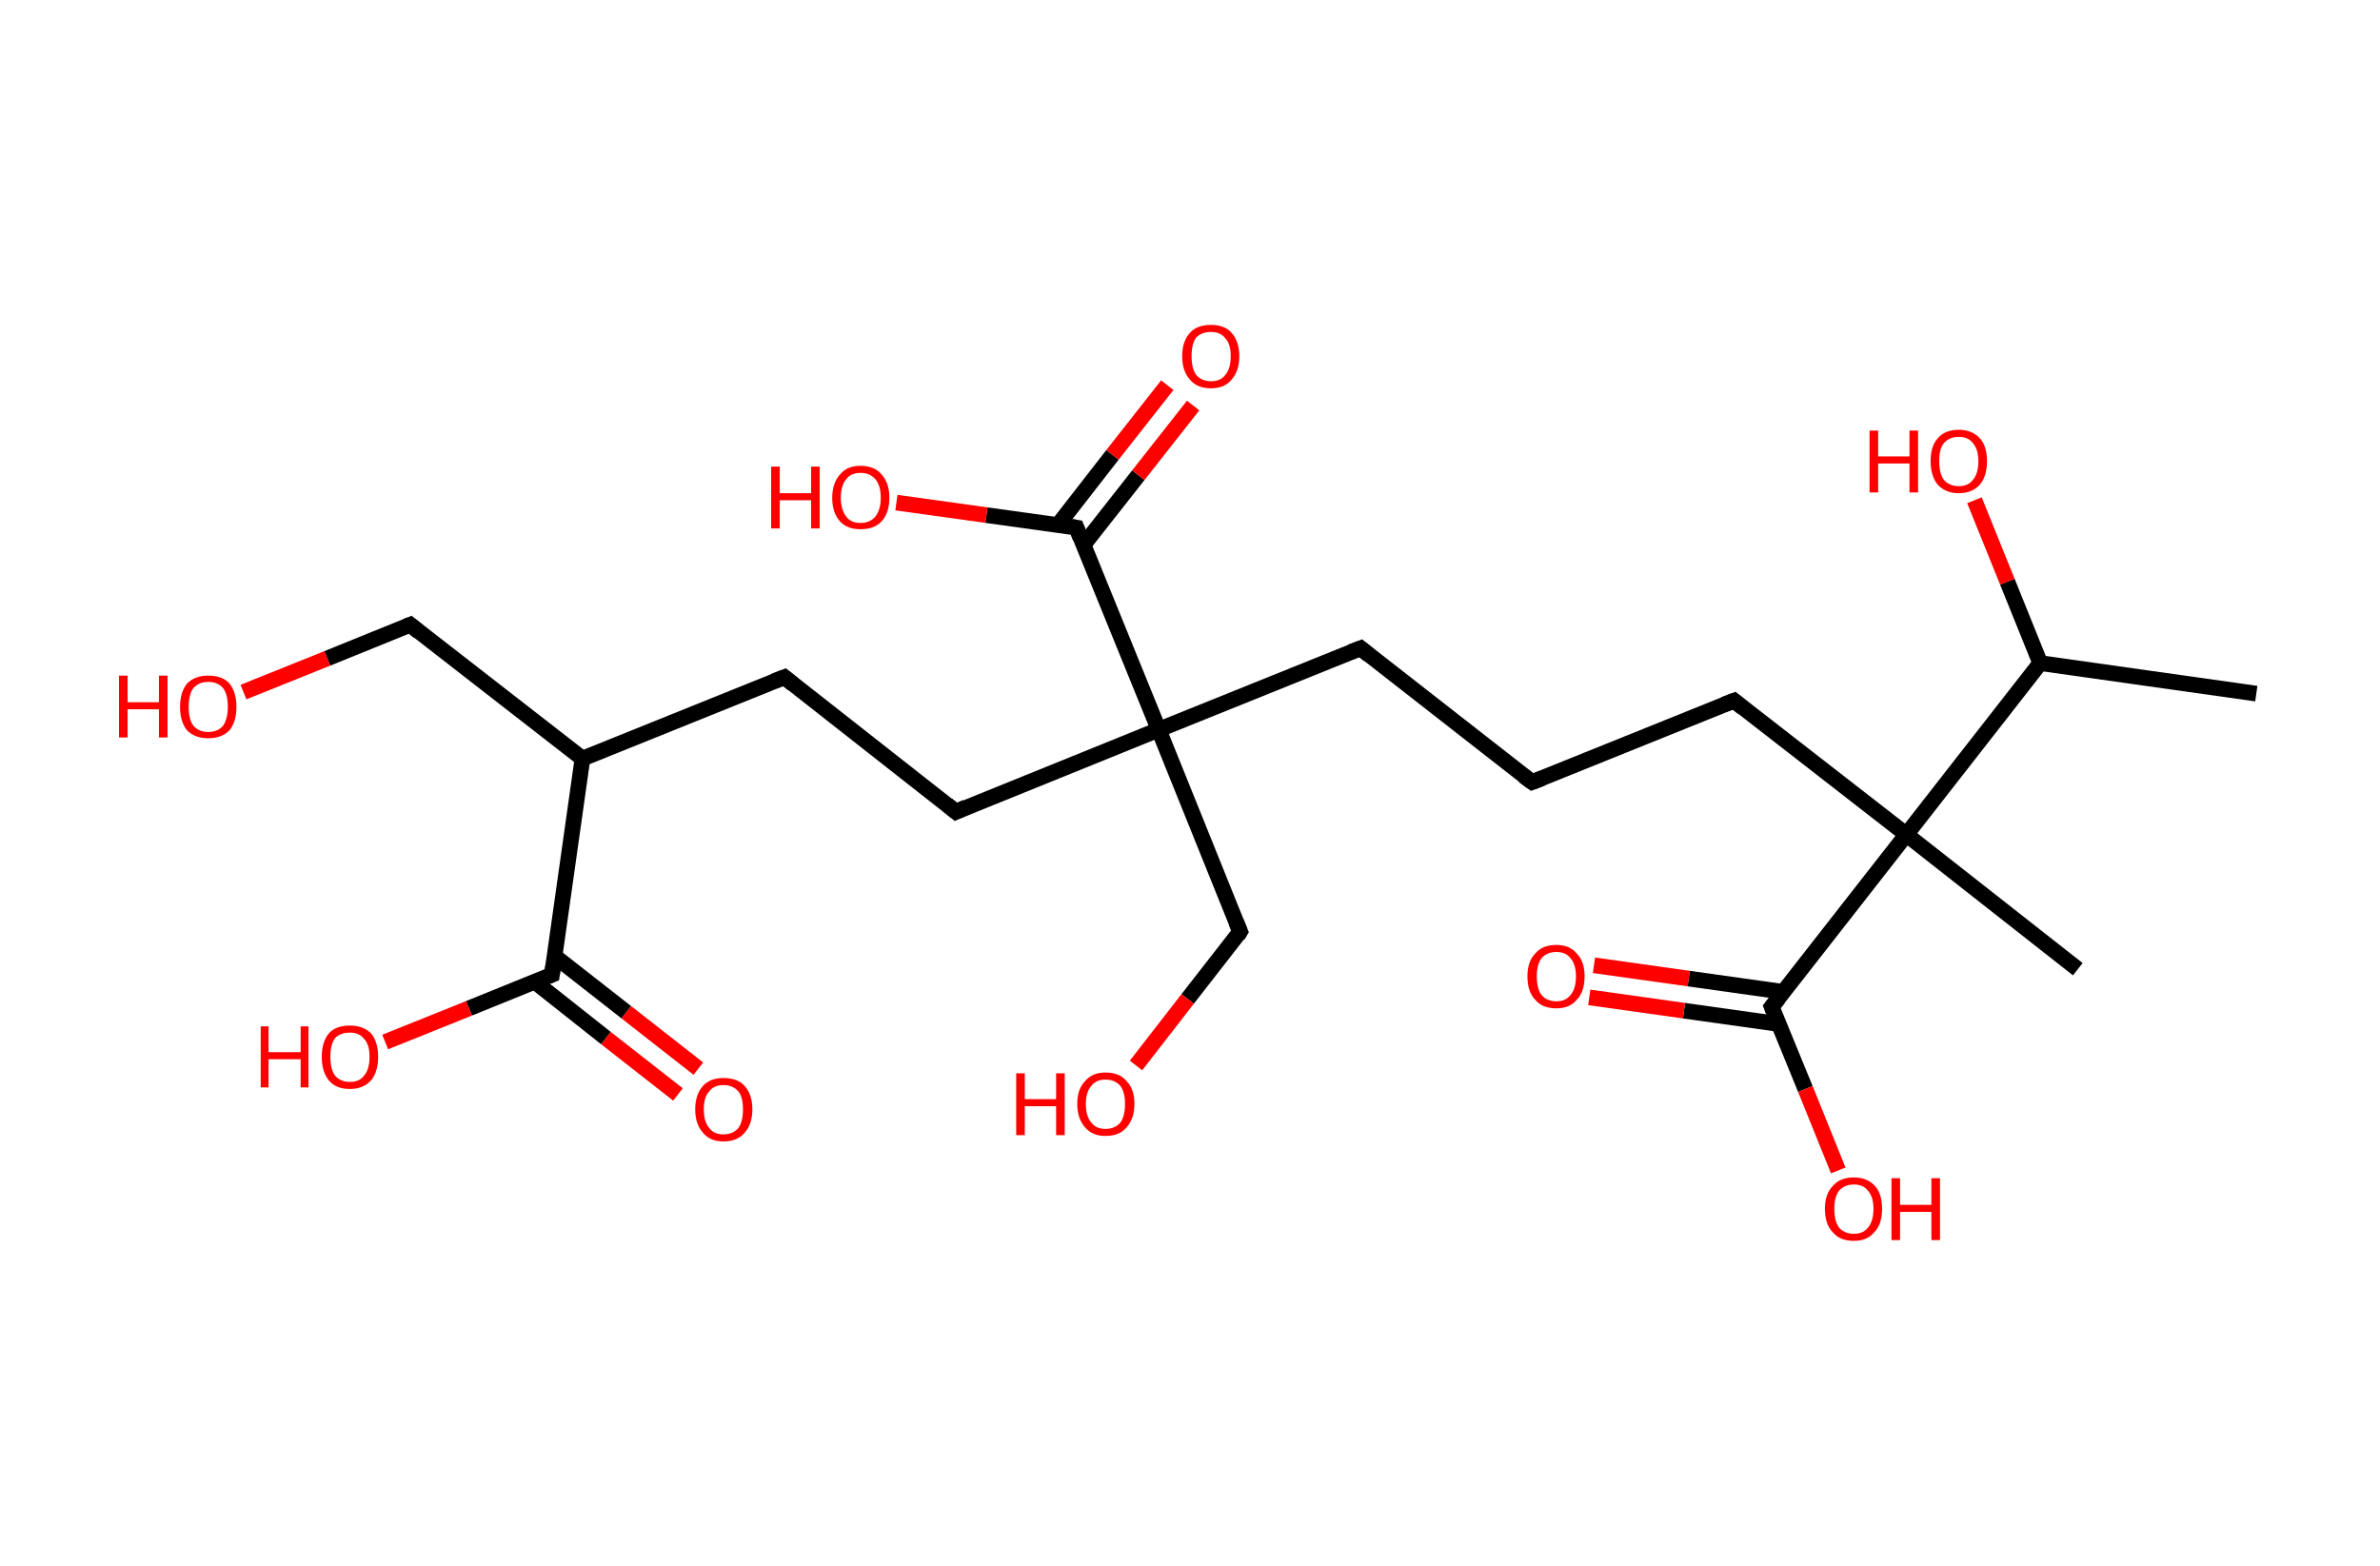 <?xml version='1.0' encoding='ASCII' standalone='yes'?>
<svg xmlns="http://www.w3.org/2000/svg" xmlns:rdkit="http://www.rdkit.org/xml" xmlns:xlink="http://www.w3.org/1999/xlink" version="1.1" baseProfile="full" xml:space="preserve" width="304px" height="200px" viewBox="0 0 304 200">
<!-- END OF HEADER -->
<rect style="opacity:1.0;fill:#FFFFFF;stroke:none" width="304.0" height="200.0" x="0.0" y="0.0"> </rect>
<path class="bond-0 atom-0 atom-1" d="M 288.2,88.6 L 260.6,84.7" style="fill:none;fill-rule:evenodd;stroke:#000000;stroke-width:2.0px;stroke-linecap:butt;stroke-linejoin:miter;stroke-opacity:1"/>
<path class="bond-1 atom-1 atom-2" d="M 260.6,84.7 L 256.4,74.3" style="fill:none;fill-rule:evenodd;stroke:#000000;stroke-width:2.0px;stroke-linecap:butt;stroke-linejoin:miter;stroke-opacity:1"/>
<path class="bond-1 atom-1 atom-2" d="M 256.4,74.3 L 252.2,63.9" style="fill:none;fill-rule:evenodd;stroke:#FF0000;stroke-width:2.0px;stroke-linecap:butt;stroke-linejoin:miter;stroke-opacity:1"/>
<path class="bond-2 atom-1 atom-3" d="M 260.6,84.7 L 243.5,106.6" style="fill:none;fill-rule:evenodd;stroke:#000000;stroke-width:2.0px;stroke-linecap:butt;stroke-linejoin:miter;stroke-opacity:1"/>
<path class="bond-3 atom-3 atom-4" d="M 243.5,106.6 L 265.4,123.8" style="fill:none;fill-rule:evenodd;stroke:#000000;stroke-width:2.0px;stroke-linecap:butt;stroke-linejoin:miter;stroke-opacity:1"/>
<path class="bond-4 atom-3 atom-5" d="M 243.5,106.6 L 221.5,89.5" style="fill:none;fill-rule:evenodd;stroke:#000000;stroke-width:2.0px;stroke-linecap:butt;stroke-linejoin:miter;stroke-opacity:1"/>
<path class="bond-5 atom-5 atom-6" d="M 221.5,89.5 L 195.7,99.9" style="fill:none;fill-rule:evenodd;stroke:#000000;stroke-width:2.0px;stroke-linecap:butt;stroke-linejoin:miter;stroke-opacity:1"/>
<path class="bond-6 atom-6 atom-7" d="M 195.7,99.9 L 173.8,82.8" style="fill:none;fill-rule:evenodd;stroke:#000000;stroke-width:2.0px;stroke-linecap:butt;stroke-linejoin:miter;stroke-opacity:1"/>
<path class="bond-7 atom-7 atom-8" d="M 173.8,82.8 L 148.0,93.2" style="fill:none;fill-rule:evenodd;stroke:#000000;stroke-width:2.0px;stroke-linecap:butt;stroke-linejoin:miter;stroke-opacity:1"/>
<path class="bond-8 atom-8 atom-9" d="M 148.0,93.2 L 158.4,119.0" style="fill:none;fill-rule:evenodd;stroke:#000000;stroke-width:2.0px;stroke-linecap:butt;stroke-linejoin:miter;stroke-opacity:1"/>
<path class="bond-9 atom-9 atom-10" d="M 158.4,119.0 L 151.7,127.6" style="fill:none;fill-rule:evenodd;stroke:#000000;stroke-width:2.0px;stroke-linecap:butt;stroke-linejoin:miter;stroke-opacity:1"/>
<path class="bond-9 atom-9 atom-10" d="M 151.7,127.6 L 145.1,136.1" style="fill:none;fill-rule:evenodd;stroke:#FF0000;stroke-width:2.0px;stroke-linecap:butt;stroke-linejoin:miter;stroke-opacity:1"/>
<path class="bond-10 atom-8 atom-11" d="M 148.0,93.2 L 122.1,103.7" style="fill:none;fill-rule:evenodd;stroke:#000000;stroke-width:2.0px;stroke-linecap:butt;stroke-linejoin:miter;stroke-opacity:1"/>
<path class="bond-11 atom-11 atom-12" d="M 122.1,103.7 L 100.2,86.5" style="fill:none;fill-rule:evenodd;stroke:#000000;stroke-width:2.0px;stroke-linecap:butt;stroke-linejoin:miter;stroke-opacity:1"/>
<path class="bond-12 atom-12 atom-13" d="M 100.2,86.5 L 74.4,96.9" style="fill:none;fill-rule:evenodd;stroke:#000000;stroke-width:2.0px;stroke-linecap:butt;stroke-linejoin:miter;stroke-opacity:1"/>
<path class="bond-13 atom-13 atom-14" d="M 74.4,96.9 L 52.4,79.8" style="fill:none;fill-rule:evenodd;stroke:#000000;stroke-width:2.0px;stroke-linecap:butt;stroke-linejoin:miter;stroke-opacity:1"/>
<path class="bond-14 atom-14 atom-15" d="M 52.4,79.8 L 41.8,84.1" style="fill:none;fill-rule:evenodd;stroke:#000000;stroke-width:2.0px;stroke-linecap:butt;stroke-linejoin:miter;stroke-opacity:1"/>
<path class="bond-14 atom-14 atom-15" d="M 41.8,84.1 L 31.1,88.4" style="fill:none;fill-rule:evenodd;stroke:#FF0000;stroke-width:2.0px;stroke-linecap:butt;stroke-linejoin:miter;stroke-opacity:1"/>
<path class="bond-15 atom-13 atom-16" d="M 74.4,96.9 L 70.5,124.5" style="fill:none;fill-rule:evenodd;stroke:#000000;stroke-width:2.0px;stroke-linecap:butt;stroke-linejoin:miter;stroke-opacity:1"/>
<path class="bond-16 atom-16 atom-17" d="M 68.3,125.4 L 77.4,132.6" style="fill:none;fill-rule:evenodd;stroke:#000000;stroke-width:2.0px;stroke-linecap:butt;stroke-linejoin:miter;stroke-opacity:1"/>
<path class="bond-16 atom-16 atom-17" d="M 77.4,132.6 L 86.6,139.8" style="fill:none;fill-rule:evenodd;stroke:#FF0000;stroke-width:2.0px;stroke-linecap:butt;stroke-linejoin:miter;stroke-opacity:1"/>
<path class="bond-16 atom-16 atom-17" d="M 70.8,122.1 L 80.0,129.3" style="fill:none;fill-rule:evenodd;stroke:#000000;stroke-width:2.0px;stroke-linecap:butt;stroke-linejoin:miter;stroke-opacity:1"/>
<path class="bond-16 atom-16 atom-17" d="M 80.0,129.3 L 89.2,136.5" style="fill:none;fill-rule:evenodd;stroke:#FF0000;stroke-width:2.0px;stroke-linecap:butt;stroke-linejoin:miter;stroke-opacity:1"/>
<path class="bond-17 atom-16 atom-18" d="M 70.5,124.5 L 59.9,128.8" style="fill:none;fill-rule:evenodd;stroke:#000000;stroke-width:2.0px;stroke-linecap:butt;stroke-linejoin:miter;stroke-opacity:1"/>
<path class="bond-17 atom-16 atom-18" d="M 59.9,128.8 L 49.2,133.1" style="fill:none;fill-rule:evenodd;stroke:#FF0000;stroke-width:2.0px;stroke-linecap:butt;stroke-linejoin:miter;stroke-opacity:1"/>
<path class="bond-18 atom-8 atom-19" d="M 148.0,93.2 L 137.5,67.4" style="fill:none;fill-rule:evenodd;stroke:#000000;stroke-width:2.0px;stroke-linecap:butt;stroke-linejoin:miter;stroke-opacity:1"/>
<path class="bond-19 atom-19 atom-20" d="M 138.4,69.6 L 145.4,60.7" style="fill:none;fill-rule:evenodd;stroke:#000000;stroke-width:2.0px;stroke-linecap:butt;stroke-linejoin:miter;stroke-opacity:1"/>
<path class="bond-19 atom-19 atom-20" d="M 145.4,60.7 L 152.4,51.8" style="fill:none;fill-rule:evenodd;stroke:#FF0000;stroke-width:2.0px;stroke-linecap:butt;stroke-linejoin:miter;stroke-opacity:1"/>
<path class="bond-19 atom-19 atom-20" d="M 135.1,67.1 L 142.1,58.1" style="fill:none;fill-rule:evenodd;stroke:#000000;stroke-width:2.0px;stroke-linecap:butt;stroke-linejoin:miter;stroke-opacity:1"/>
<path class="bond-19 atom-19 atom-20" d="M 142.1,58.1 L 149.1,49.2" style="fill:none;fill-rule:evenodd;stroke:#FF0000;stroke-width:2.0px;stroke-linecap:butt;stroke-linejoin:miter;stroke-opacity:1"/>
<path class="bond-20 atom-19 atom-21" d="M 137.5,67.4 L 126.0,65.8" style="fill:none;fill-rule:evenodd;stroke:#000000;stroke-width:2.0px;stroke-linecap:butt;stroke-linejoin:miter;stroke-opacity:1"/>
<path class="bond-20 atom-19 atom-21" d="M 126.0,65.8 L 114.5,64.2" style="fill:none;fill-rule:evenodd;stroke:#FF0000;stroke-width:2.0px;stroke-linecap:butt;stroke-linejoin:miter;stroke-opacity:1"/>
<path class="bond-21 atom-3 atom-22" d="M 243.5,106.6 L 226.3,128.6" style="fill:none;fill-rule:evenodd;stroke:#000000;stroke-width:2.0px;stroke-linecap:butt;stroke-linejoin:miter;stroke-opacity:1"/>
<path class="bond-22 atom-22 atom-23" d="M 227.8,126.7 L 215.7,125.0" style="fill:none;fill-rule:evenodd;stroke:#000000;stroke-width:2.0px;stroke-linecap:butt;stroke-linejoin:miter;stroke-opacity:1"/>
<path class="bond-22 atom-22 atom-23" d="M 215.7,125.0 L 203.6,123.3" style="fill:none;fill-rule:evenodd;stroke:#FF0000;stroke-width:2.0px;stroke-linecap:butt;stroke-linejoin:miter;stroke-opacity:1"/>
<path class="bond-22 atom-22 atom-23" d="M 227.2,130.8 L 215.1,129.1" style="fill:none;fill-rule:evenodd;stroke:#000000;stroke-width:2.0px;stroke-linecap:butt;stroke-linejoin:miter;stroke-opacity:1"/>
<path class="bond-22 atom-22 atom-23" d="M 215.1,129.1 L 203.0,127.4" style="fill:none;fill-rule:evenodd;stroke:#FF0000;stroke-width:2.0px;stroke-linecap:butt;stroke-linejoin:miter;stroke-opacity:1"/>
<path class="bond-23 atom-22 atom-24" d="M 226.3,128.6 L 230.6,139.1" style="fill:none;fill-rule:evenodd;stroke:#000000;stroke-width:2.0px;stroke-linecap:butt;stroke-linejoin:miter;stroke-opacity:1"/>
<path class="bond-23 atom-22 atom-24" d="M 230.6,139.1 L 234.8,149.5" style="fill:none;fill-rule:evenodd;stroke:#FF0000;stroke-width:2.0px;stroke-linecap:butt;stroke-linejoin:miter;stroke-opacity:1"/>
<path d="M 222.6,90.4 L 221.5,89.5 L 220.2,90.0" style="fill:none;stroke:#000000;stroke-width:2.0px;stroke-linecap:butt;stroke-linejoin:miter;stroke-opacity:1;"/>
<path d="M 197.0,99.4 L 195.7,99.9 L 194.6,99.1" style="fill:none;stroke:#000000;stroke-width:2.0px;stroke-linecap:butt;stroke-linejoin:miter;stroke-opacity:1;"/>
<path d="M 174.9,83.7 L 173.8,82.8 L 172.5,83.3" style="fill:none;stroke:#000000;stroke-width:2.0px;stroke-linecap:butt;stroke-linejoin:miter;stroke-opacity:1;"/>
<path d="M 157.9,117.8 L 158.4,119.0 L 158.1,119.5" style="fill:none;stroke:#000000;stroke-width:2.0px;stroke-linecap:butt;stroke-linejoin:miter;stroke-opacity:1;"/>
<path d="M 123.4,103.1 L 122.1,103.7 L 121.0,102.8" style="fill:none;stroke:#000000;stroke-width:2.0px;stroke-linecap:butt;stroke-linejoin:miter;stroke-opacity:1;"/>
<path d="M 101.3,87.4 L 100.2,86.5 L 98.9,87.0" style="fill:none;stroke:#000000;stroke-width:2.0px;stroke-linecap:butt;stroke-linejoin:miter;stroke-opacity:1;"/>
<path d="M 53.5,80.7 L 52.4,79.8 L 51.9,80.0" style="fill:none;stroke:#000000;stroke-width:2.0px;stroke-linecap:butt;stroke-linejoin:miter;stroke-opacity:1;"/>
<path d="M 70.7,123.1 L 70.5,124.5 L 70.0,124.7" style="fill:none;stroke:#000000;stroke-width:2.0px;stroke-linecap:butt;stroke-linejoin:miter;stroke-opacity:1;"/>
<path d="M 138.0,68.7 L 137.5,67.4 L 136.9,67.3" style="fill:none;stroke:#000000;stroke-width:2.0px;stroke-linecap:butt;stroke-linejoin:miter;stroke-opacity:1;"/>
<path d="M 227.2,127.5 L 226.3,128.6 L 226.5,129.1" style="fill:none;stroke:#000000;stroke-width:2.0px;stroke-linecap:butt;stroke-linejoin:miter;stroke-opacity:1;"/>
<path class="atom-2" d="M 238.8 55.0 L 239.9 55.0 L 239.9 58.3 L 243.9 58.3 L 243.9 55.0 L 245.0 55.0 L 245.0 62.9 L 243.9 62.9 L 243.9 59.2 L 239.9 59.2 L 239.9 62.9 L 238.8 62.9 L 238.8 55.0 " fill="#FF0000"/>
<path class="atom-2" d="M 246.6 58.9 Q 246.6 57.0, 247.5 56.0 Q 248.4 54.9, 250.2 54.9 Q 251.9 54.9, 252.9 56.0 Q 253.8 57.0, 253.8 58.9 Q 253.8 60.8, 252.9 61.9 Q 251.9 63.0, 250.2 63.0 Q 248.5 63.0, 247.5 61.9 Q 246.6 60.8, 246.6 58.9 M 250.2 62.1 Q 251.4 62.1, 252.0 61.3 Q 252.7 60.5, 252.7 58.9 Q 252.7 57.4, 252.0 56.6 Q 251.4 55.8, 250.2 55.8 Q 249.0 55.8, 248.3 56.6 Q 247.7 57.3, 247.7 58.9 Q 247.7 60.5, 248.3 61.3 Q 249.0 62.1, 250.2 62.1 " fill="#FF0000"/>
<path class="atom-10" d="M 129.8 137.1 L 130.9 137.1 L 130.9 140.4 L 134.9 140.4 L 134.9 137.1 L 136.0 137.1 L 136.0 145.0 L 134.9 145.0 L 134.9 141.3 L 130.9 141.3 L 130.9 145.0 L 129.8 145.0 L 129.8 137.1 " fill="#FF0000"/>
<path class="atom-10" d="M 137.6 141.0 Q 137.6 139.1, 138.6 138.1 Q 139.5 137.0, 141.2 137.0 Q 143.0 137.0, 143.9 138.1 Q 144.9 139.1, 144.9 141.0 Q 144.9 142.9, 143.9 144.0 Q 143.0 145.1, 141.2 145.1 Q 139.5 145.1, 138.6 144.0 Q 137.6 142.9, 137.6 141.0 M 141.2 144.2 Q 142.4 144.2, 143.1 143.4 Q 143.7 142.6, 143.7 141.0 Q 143.7 139.5, 143.1 138.7 Q 142.4 137.9, 141.2 137.9 Q 140.0 137.9, 139.4 138.7 Q 138.7 139.5, 138.7 141.0 Q 138.7 142.6, 139.4 143.4 Q 140.0 144.2, 141.2 144.2 " fill="#FF0000"/>
<path class="atom-15" d="M 15.2 86.3 L 16.3 86.3 L 16.3 89.7 L 20.3 89.7 L 20.3 86.3 L 21.4 86.3 L 21.4 94.2 L 20.3 94.2 L 20.3 90.6 L 16.3 90.6 L 16.3 94.2 L 15.2 94.2 L 15.2 86.3 " fill="#FF0000"/>
<path class="atom-15" d="M 23.0 90.3 Q 23.0 88.4, 23.9 87.3 Q 24.9 86.3, 26.6 86.3 Q 28.4 86.3, 29.3 87.3 Q 30.2 88.4, 30.2 90.3 Q 30.2 92.2, 29.3 93.3 Q 28.3 94.3, 26.6 94.3 Q 24.9 94.3, 23.9 93.3 Q 23.0 92.2, 23.0 90.3 M 26.6 93.5 Q 27.8 93.5, 28.5 92.7 Q 29.1 91.8, 29.1 90.3 Q 29.1 88.7, 28.5 87.9 Q 27.8 87.1, 26.6 87.1 Q 25.4 87.1, 24.7 87.9 Q 24.1 88.7, 24.1 90.3 Q 24.1 91.9, 24.7 92.7 Q 25.4 93.5, 26.6 93.5 " fill="#FF0000"/>
<path class="atom-17" d="M 88.8 141.7 Q 88.8 139.8, 89.8 138.7 Q 90.7 137.7, 92.4 137.7 Q 94.2 137.7, 95.1 138.7 Q 96.1 139.8, 96.1 141.7 Q 96.1 143.6, 95.1 144.7 Q 94.2 145.8, 92.4 145.8 Q 90.7 145.8, 89.8 144.7 Q 88.8 143.6, 88.8 141.7 M 92.4 144.9 Q 93.6 144.9, 94.3 144.1 Q 94.9 143.3, 94.9 141.7 Q 94.9 140.1, 94.3 139.4 Q 93.6 138.6, 92.4 138.6 Q 91.2 138.6, 90.6 139.4 Q 89.9 140.1, 89.9 141.7 Q 89.9 143.3, 90.6 144.1 Q 91.2 144.9, 92.4 144.9 " fill="#FF0000"/>
<path class="atom-18" d="M 33.3 131.1 L 34.3 131.1 L 34.3 134.4 L 38.4 134.4 L 38.4 131.1 L 39.4 131.1 L 39.4 138.9 L 38.4 138.9 L 38.4 135.3 L 34.3 135.3 L 34.3 138.9 L 33.3 138.9 L 33.3 131.1 " fill="#FF0000"/>
<path class="atom-18" d="M 41.1 135.0 Q 41.1 133.1, 42.0 132.0 Q 42.9 131.0, 44.7 131.0 Q 46.4 131.0, 47.4 132.0 Q 48.3 133.1, 48.3 135.0 Q 48.3 136.9, 47.4 138.0 Q 46.4 139.1, 44.7 139.1 Q 42.9 139.1, 42.0 138.0 Q 41.1 136.9, 41.1 135.0 M 44.7 138.2 Q 45.9 138.2, 46.5 137.4 Q 47.2 136.6, 47.2 135.0 Q 47.2 133.4, 46.5 132.7 Q 45.9 131.9, 44.7 131.9 Q 43.5 131.9, 42.8 132.6 Q 42.2 133.4, 42.2 135.0 Q 42.2 136.6, 42.8 137.4 Q 43.5 138.2, 44.7 138.2 " fill="#FF0000"/>
<path class="atom-20" d="M 151.0 45.5 Q 151.0 43.6, 152.0 42.5 Q 152.9 41.5, 154.7 41.5 Q 156.4 41.5, 157.3 42.5 Q 158.3 43.6, 158.3 45.5 Q 158.3 47.4, 157.3 48.5 Q 156.4 49.6, 154.7 49.6 Q 152.9 49.6, 152.0 48.5 Q 151.0 47.4, 151.0 45.5 M 154.7 48.7 Q 155.9 48.7, 156.5 47.9 Q 157.2 47.1, 157.2 45.5 Q 157.2 43.9, 156.5 43.2 Q 155.9 42.4, 154.7 42.4 Q 153.5 42.4, 152.8 43.1 Q 152.2 43.9, 152.2 45.5 Q 152.2 47.1, 152.8 47.9 Q 153.5 48.7, 154.7 48.7 " fill="#FF0000"/>
<path class="atom-21" d="M 98.5 59.6 L 99.6 59.6 L 99.6 63.0 L 103.6 63.0 L 103.6 59.6 L 104.7 59.6 L 104.7 67.5 L 103.6 67.5 L 103.6 63.9 L 99.6 63.9 L 99.6 67.5 L 98.5 67.5 L 98.5 59.6 " fill="#FF0000"/>
<path class="atom-21" d="M 106.3 63.6 Q 106.3 61.7, 107.3 60.6 Q 108.2 59.5, 109.9 59.5 Q 111.7 59.5, 112.6 60.6 Q 113.6 61.7, 113.6 63.6 Q 113.6 65.5, 112.6 66.6 Q 111.7 67.6, 109.9 67.6 Q 108.2 67.6, 107.3 66.6 Q 106.3 65.5, 106.3 63.6 M 109.9 66.8 Q 111.1 66.8, 111.8 66.0 Q 112.5 65.1, 112.5 63.6 Q 112.5 62.0, 111.8 61.2 Q 111.1 60.4, 109.9 60.4 Q 108.7 60.4, 108.1 61.2 Q 107.4 62.0, 107.4 63.6 Q 107.4 65.1, 108.1 66.0 Q 108.7 66.8, 109.9 66.8 " fill="#FF0000"/>
<path class="atom-23" d="M 195.1 124.7 Q 195.1 122.8, 196.1 121.8 Q 197.0 120.7, 198.8 120.7 Q 200.5 120.7, 201.4 121.8 Q 202.4 122.8, 202.4 124.7 Q 202.4 126.7, 201.4 127.7 Q 200.5 128.8, 198.8 128.8 Q 197.0 128.8, 196.1 127.7 Q 195.1 126.7, 195.1 124.7 M 198.8 127.9 Q 200.0 127.9, 200.6 127.1 Q 201.3 126.3, 201.3 124.7 Q 201.3 123.2, 200.6 122.4 Q 200.0 121.6, 198.8 121.6 Q 197.6 121.6, 196.9 122.4 Q 196.3 123.2, 196.3 124.7 Q 196.3 126.3, 196.9 127.1 Q 197.6 127.9, 198.8 127.9 " fill="#FF0000"/>
<path class="atom-24" d="M 233.1 154.4 Q 233.1 152.5, 234.1 151.5 Q 235.0 150.4, 236.8 150.4 Q 238.5 150.4, 239.5 151.5 Q 240.4 152.5, 240.4 154.4 Q 240.4 156.4, 239.4 157.4 Q 238.5 158.5, 236.8 158.5 Q 235.0 158.5, 234.1 157.4 Q 233.1 156.4, 233.1 154.4 M 236.8 157.6 Q 238.0 157.6, 238.6 156.8 Q 239.3 156.0, 239.3 154.4 Q 239.3 152.9, 238.6 152.1 Q 238.0 151.3, 236.8 151.3 Q 235.6 151.3, 234.9 152.1 Q 234.3 152.9, 234.3 154.4 Q 234.3 156.0, 234.9 156.8 Q 235.6 157.6, 236.8 157.6 " fill="#FF0000"/>
<path class="atom-24" d="M 241.6 150.5 L 242.7 150.5 L 242.7 153.9 L 246.7 153.9 L 246.7 150.5 L 247.8 150.5 L 247.8 158.4 L 246.7 158.4 L 246.7 154.8 L 242.7 154.8 L 242.7 158.4 L 241.6 158.4 L 241.6 150.5 " fill="#FF0000"/>
</svg>
